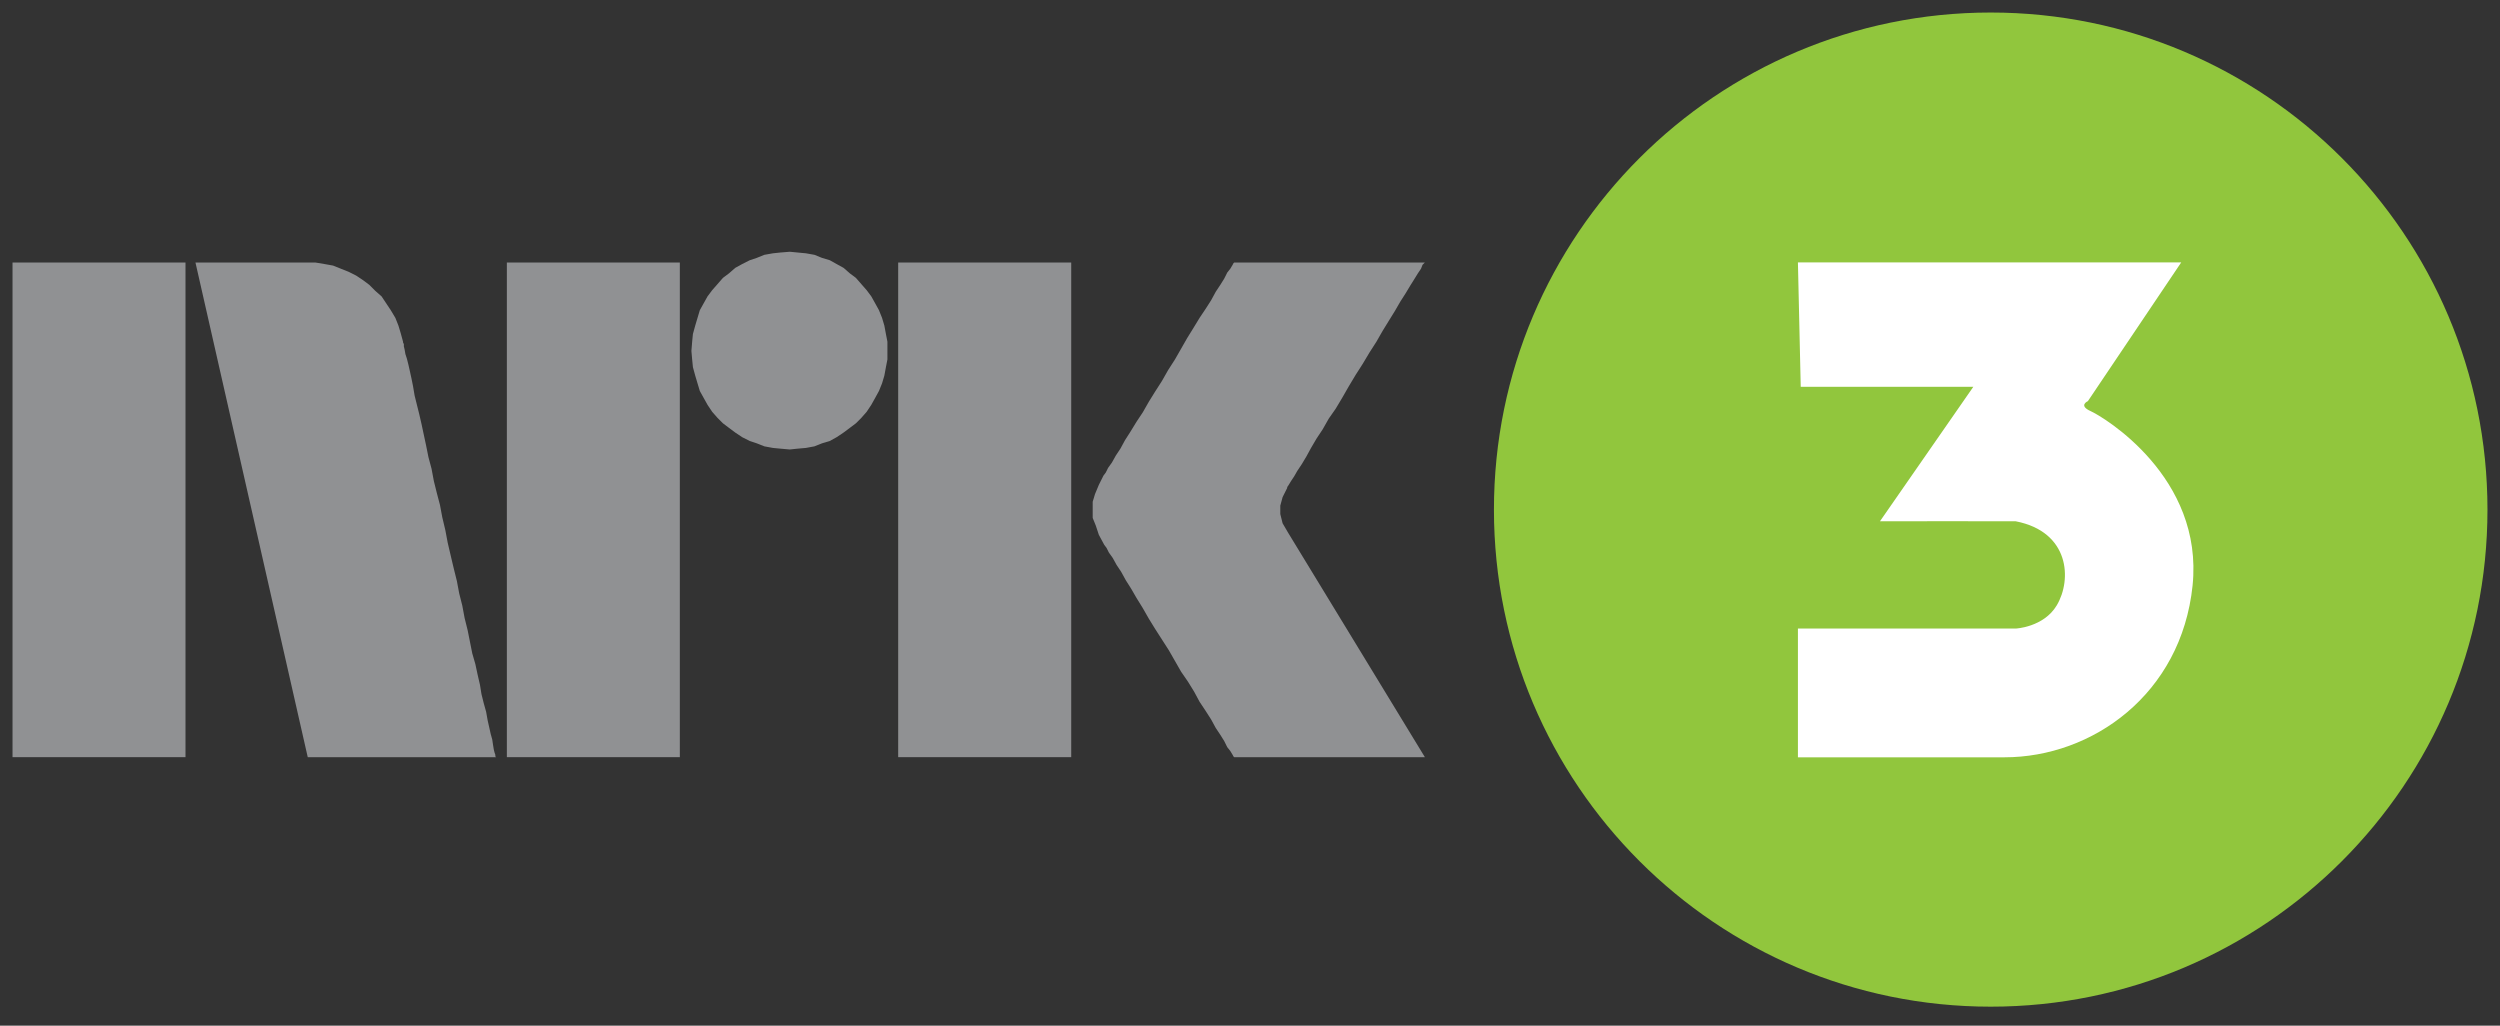 <?xml version="1.0" encoding="UTF-8" standalone="yes"?>
<svg xmlns="http://www.w3.org/2000/svg" xmlns:xlink="http://www.w3.org/1999/xlink" width="260px" height="106.667px" viewBox="0 0 195 80" version="1.1">
  <rect x="0" y="0" width="195" height="80" fill="#333333" stroke="none"/>
  <g id="surface1">
    <path style=" stroke:none;fill-rule:nonzero;fill:rgb(56.863%,77.647%,23.922%);fill-opacity:1;" d="M 194.023 39.75 C 194.023 61.16 176.676 78.52 155.277 78.52 C 133.875 78.52 116.527 61.16 116.527 39.75 C 116.527 18.336 133.875 0.977 155.277 0.977 C 176.676 0.977 194.023 18.336 194.023 39.75 Z M 194.023 39.75 "/>
    <path style=" stroke:none;fill-rule:nonzero;fill:rgb(56.471%,56.863%,57.647%);fill-opacity:1;" d="M 14.469 59.059 L 14.469 20.477 L 0.977 20.477 L 0.977 59.059 Z M 14.469 59.059 "/>
    <path style=" stroke:none;fill-rule:nonzero;fill:rgb(56.471%,56.863%,57.647%);fill-opacity:1;" d="M 39.535 59.059 L 53.027 59.059 L 53.027 20.477 L 39.535 20.477 Z M 39.535 59.059 "/>
    <path style=" stroke:none;fill-rule:nonzero;fill:rgb(56.471%,56.863%,57.647%);fill-opacity:1;" d="M 83.555 59.059 L 83.555 20.477 L 70.059 20.477 L 70.059 59.059 Z M 83.555 59.059 "/>
    <path style=" stroke:none;fill-rule:nonzero;fill:rgb(56.471%,56.863%,57.647%);fill-opacity:1;" d="M 60.883 19.695 L 60.285 19.758 L 59.625 19.875 L 59.023 20.117 L 58.484 20.297 L 57.887 20.598 L 57.348 20.895 L 56.867 21.316 L 56.387 21.676 L 55.969 22.156 L 55.547 22.637 L 55.188 23.117 L 54.586 24.195 L 54.227 25.398 L 54.047 26.055 L 53.988 26.656 L 53.93 27.375 L 53.988 28.035 L 54.047 28.637 L 54.227 29.297 L 54.406 29.898 L 54.586 30.496 L 54.887 31.039 L 55.188 31.578 L 55.547 32.117 L 55.969 32.598 L 56.387 33.016 L 56.867 33.379 L 57.348 33.738 L 57.887 34.098 L 58.484 34.398 L 59.023 34.578 L 59.625 34.816 L 60.285 34.938 L 60.883 34.996 L 61.605 35.059 L 62.203 34.996 L 62.863 34.938 L 63.523 34.816 L 64.121 34.578 L 64.723 34.398 L 65.262 34.098 L 65.801 33.738 L 66.281 33.379 L 66.762 33.016 L 67.18 32.598 L 67.602 32.117 L 67.961 31.578 L 68.262 31.039 L 68.559 30.496 L 68.801 29.898 L 68.98 29.297 L 69.102 28.637 L 69.219 28.035 L 69.219 26.656 L 69.102 26.055 L 68.98 25.398 L 68.801 24.797 L 68.559 24.195 L 68.262 23.656 L 67.961 23.117 L 67.602 22.637 L 67.18 22.156 L 66.762 21.676 L 66.281 21.316 L 65.801 20.895 L 65.262 20.598 L 64.723 20.297 L 64.121 20.117 L 63.523 19.875 L 62.863 19.758 L 62.203 19.695 L 61.605 19.637 Z M 60.883 19.695 "/>
    <path style=" stroke:none;fill-rule:nonzero;fill:rgb(56.471%,56.863%,57.647%);fill-opacity:1;" d="M 100.043 40.816 L 99.863 40.098 L 99.863 39.438 L 100.043 38.777 L 100.402 38.059 L 100.402 37.996 L 100.523 37.816 L 100.703 37.52 L 100.945 37.156 L 101.184 36.738 L 101.543 36.199 L 101.902 35.598 L 102.262 34.938 L 102.684 34.219 L 103.164 33.496 L 103.641 32.656 L 104.184 31.879 L 104.723 30.977 L 105.203 30.137 L 105.742 29.238 L 106.281 28.398 L 106.82 27.496 L 107.359 26.656 L 107.84 25.816 L 108.32 25.035 L 108.801 24.258 L 109.219 23.535 L 109.641 22.875 L 110 22.277 L 110.301 21.797 L 110.598 21.316 L 110.84 20.957 L 110.957 20.656 L 111.078 20.535 L 111.141 20.477 L 96.266 20.477 L 96.207 20.535 L 96.145 20.656 L 95.965 20.957 L 95.727 21.258 L 95.488 21.734 L 95.188 22.215 L 94.828 22.758 L 94.469 23.418 L 94.047 24.078 L 93.566 24.797 L 93.09 25.578 L 92.609 26.355 L 91.648 28.035 L 91.109 28.875 L 90.629 29.719 L 90.09 30.559 L 89.609 31.336 L 89.129 32.176 L 88.648 32.898 L 88.172 33.676 L 87.75 34.336 L 87.391 34.996 L 87.031 35.539 L 86.73 36.078 L 86.43 36.496 L 86.25 36.859 L 86.07 37.098 L 85.711 37.816 L 85.41 38.539 L 85.23 39.137 L 85.23 40.398 L 85.473 41 L 85.711 41.719 L 86.133 42.5 L 86.312 42.738 L 86.492 43.098 L 86.793 43.52 L 87.09 44.059 L 87.449 44.598 L 87.812 45.258 L 88.23 45.918 L 88.648 46.641 L 89.129 47.418 L 89.609 48.258 L 90.09 49.039 L 91.168 50.719 L 92.129 52.398 L 92.668 53.18 L 93.148 53.961 L 93.566 54.738 L 94.047 55.461 L 94.469 56.121 L 94.828 56.781 L 95.188 57.32 L 95.488 57.801 L 95.727 58.281 L 95.965 58.582 L 96.145 58.879 L 96.207 59 L 96.266 59.059 L 111.141 59.059 L 100.465 41.539 Z M 100.043 40.816 "/>
    <path style=" stroke:none;fill-rule:nonzero;fill:rgb(56.471%,56.863%,57.647%);fill-opacity:1;" d="M 38.637 59 L 38.637 58.879 L 38.574 58.699 L 38.516 58.461 L 38.457 58.102 L 38.395 57.68 L 38.277 57.262 L 38.156 56.719 L 38.035 56.18 L 37.918 55.52 L 37.734 54.859 L 37.555 54.141 L 37.438 53.418 L 37.258 52.641 L 37.078 51.801 L 36.836 50.961 L 36.656 50.059 L 36.477 49.16 L 36.238 48.199 L 36.059 47.238 L 35.816 46.277 L 35.637 45.32 L 35.398 44.359 L 35.156 43.34 L 34.918 42.32 L 34.738 41.359 L 34.496 40.34 L 34.316 39.379 L 34.078 38.477 L 33.84 37.52 L 33.66 36.559 L 33.418 35.656 L 33.238 34.758 L 32.879 33.078 L 32.699 32.297 L 32.52 31.578 L 32.34 30.855 L 32.219 30.137 L 32.098 29.535 L 31.98 28.996 L 31.859 28.457 L 31.738 27.977 L 31.621 27.617 L 31.559 27.258 L 31.5 27.016 L 31.5 26.836 L 31.438 26.715 L 31.438 26.656 L 31.258 25.996 L 31.078 25.398 L 30.84 24.797 L 30.48 24.195 L 29.762 23.117 L 29.281 22.695 L 28.801 22.215 L 28.32 21.855 L 27.781 21.496 L 27.18 21.195 L 26.582 20.957 L 25.98 20.715 L 25.324 20.598 L 24.602 20.477 L 15.246 20.477 L 24.004 59.059 L 38.695 59.059 Z M 38.637 59 "/>
    <path style=" stroke:none;fill-rule:evenodd;fill:rgb(100%,100%,100%);fill-opacity:1;" d="M 140.238 20.465 L 170.137 20.465 L 162.855 31.289 C 162.855 31.289 162.082 31.625 163.074 32.07 C 164.07 32.516 171.902 37.203 171.02 45.684 C 170.137 54.16 163.188 59.07 156.344 59.07 C 149.504 59.07 140.238 59.07 140.238 59.07 L 140.238 49.027 L 157.227 49.027 C 157.227 49.027 159.406 48.926 160.426 47.219 C 161.629 45.203 161.43 41.477 157.227 40.66 C 157.137 40.645 146.637 40.66 146.637 40.66 L 153.918 30.172 L 140.457 30.172 Z M 140.238 20.465 "/>
  </g>
</svg>